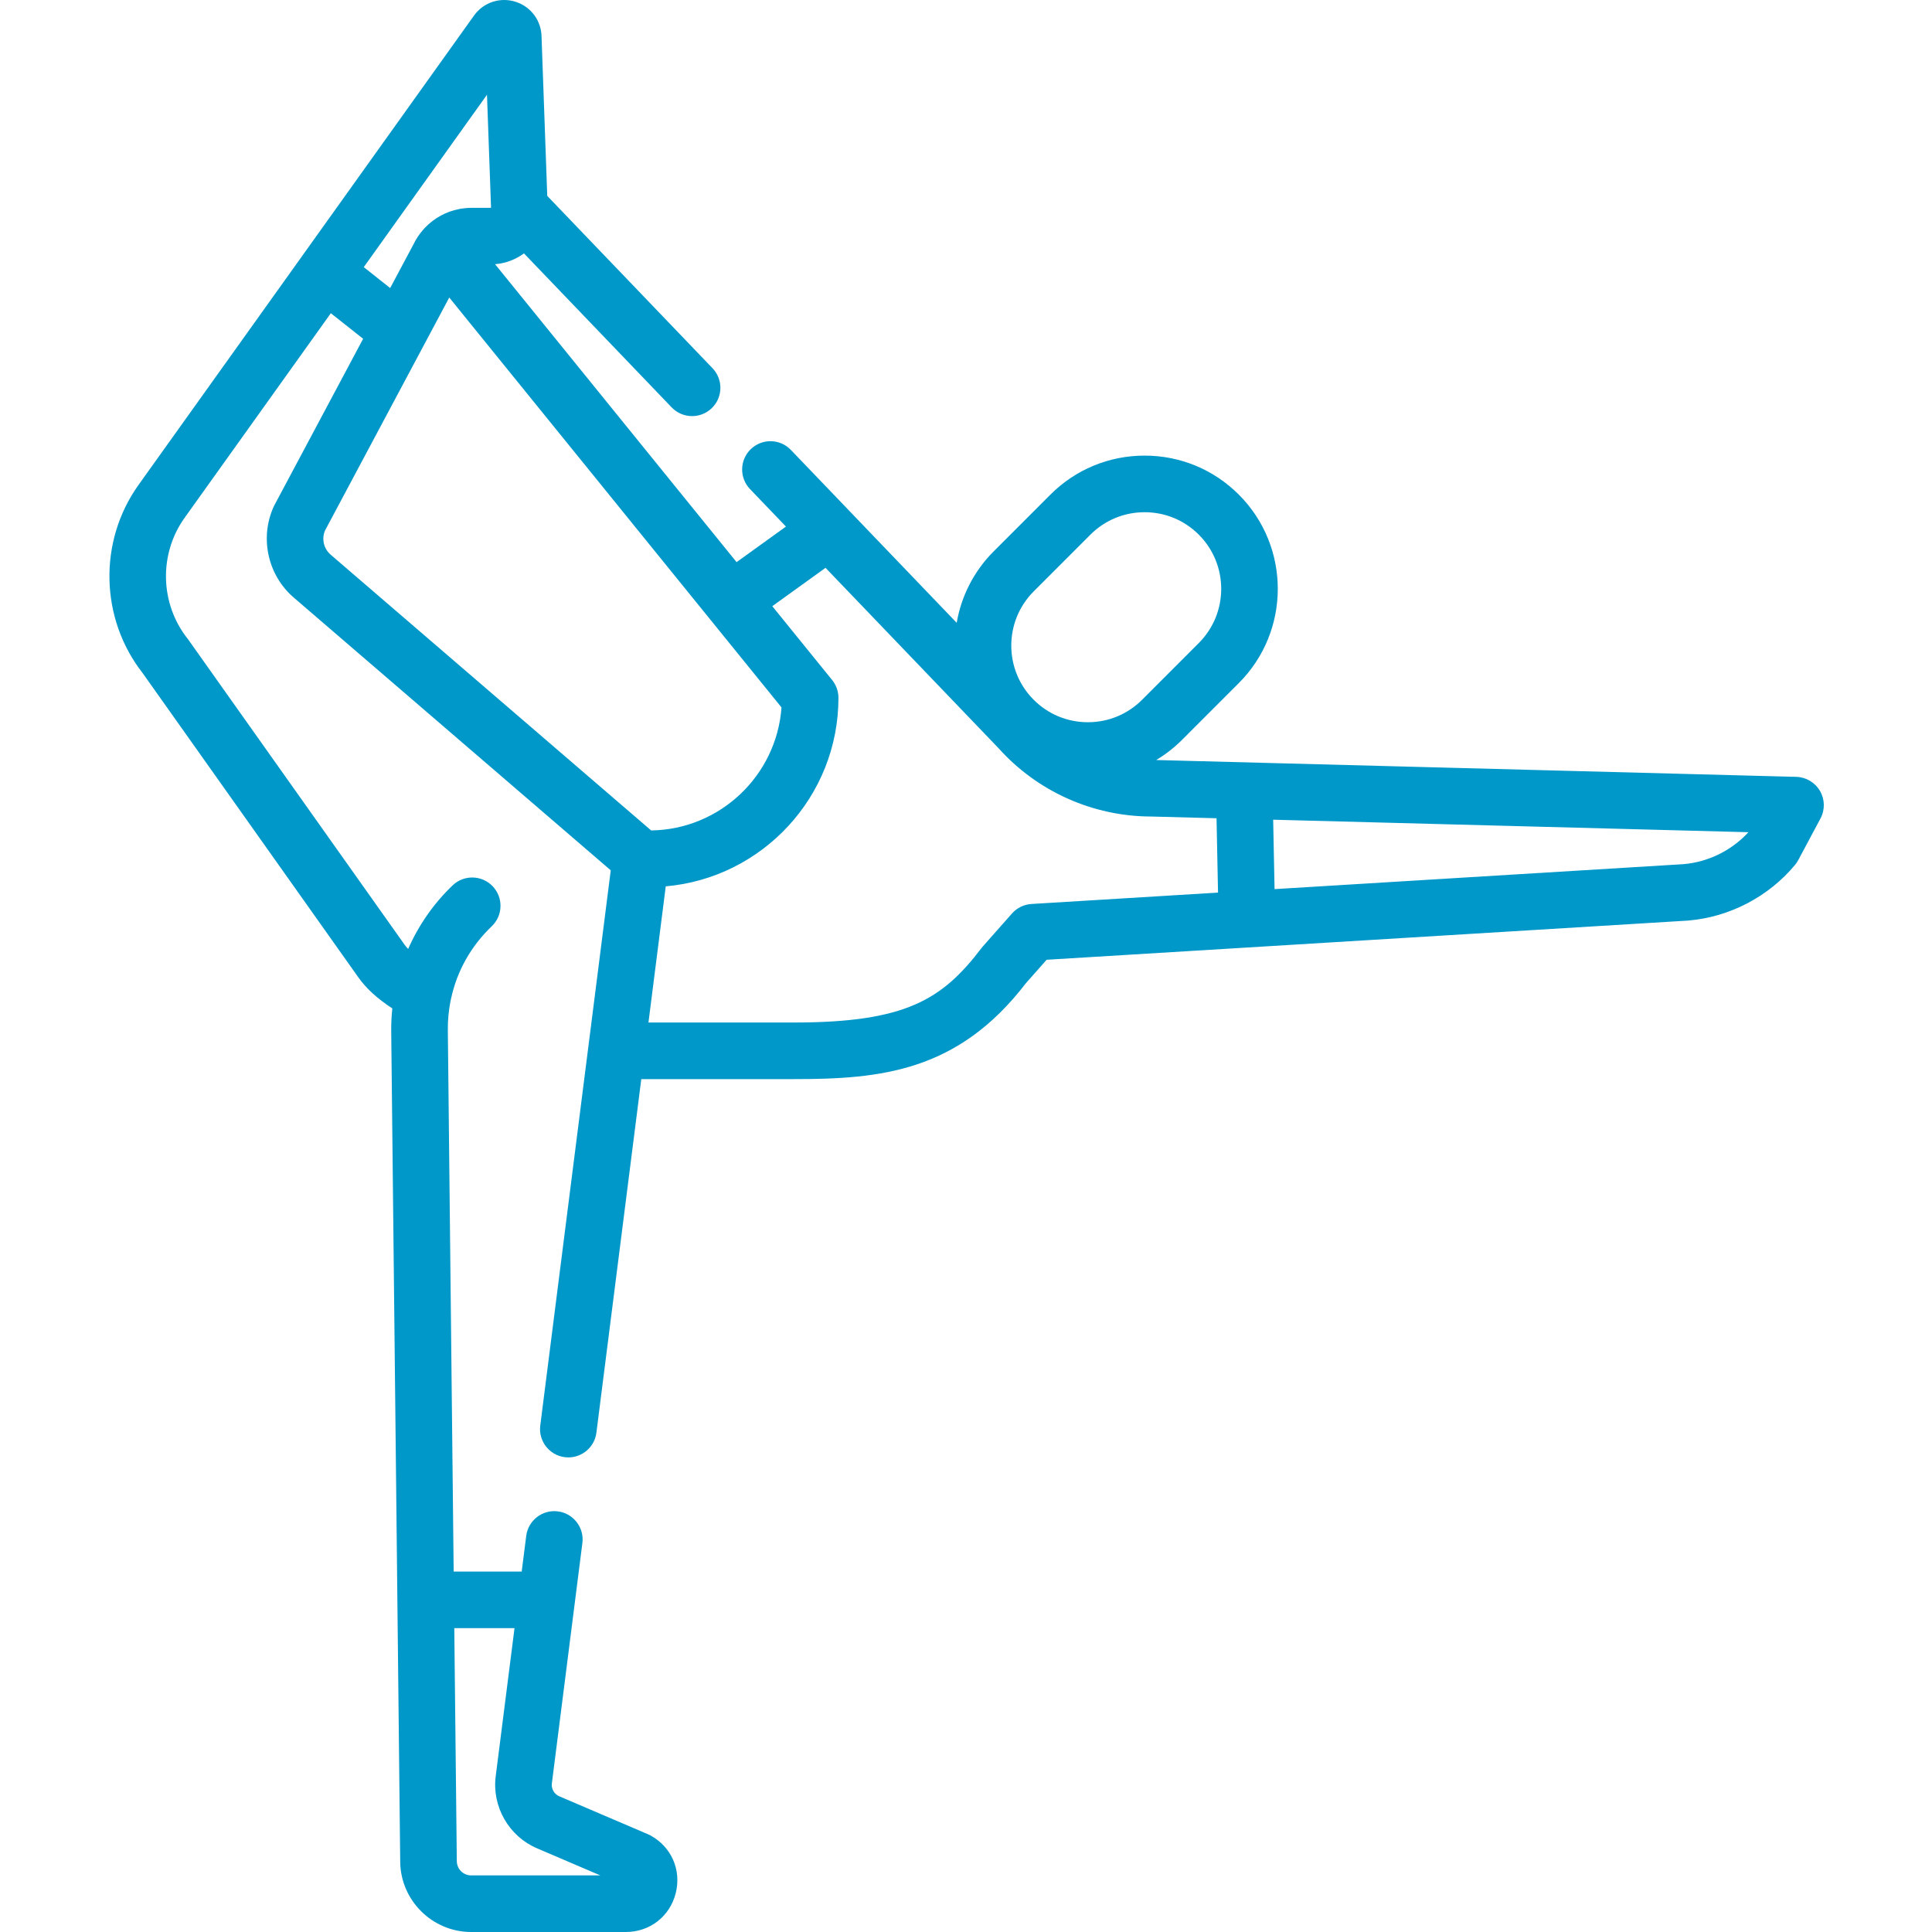 <?xml version="1.0" encoding="UTF-8" standalone="no"?>
<svg
   xmlns:dc="http://purl.org/dc/elements/1.1/"
   xmlns:cc="http://creativecommons.org/ns#"
   xmlns:rdf="http://www.w3.org/1999/02/22-rdf-syntax-ns#"
   xmlns:svg="http://www.w3.org/2000/svg"
   xmlns="http://www.w3.org/2000/svg"
   xmlns:sodipodi="http://sodipodi.sourceforge.net/DTD/sodipodi-0.dtd"
   xmlns:inkscape="http://www.inkscape.org/namespaces/inkscape"
   inkscape:version="1.1-dev (f9311a1, 2019-12-25)"
   sodipodi:docname="002-exercise.svg"
   id="svg857"
   version="1.1"
   width="511pt"
   viewBox="-28 0 511 512"
   height="511pt">
  <defs
     id="defs861" />
  <sodipodi:namedview
     inkscape:current-layer="svg857"
     inkscape:window-maximized="0"
     inkscape:window-y="23"
     inkscape:window-x="0"
     inkscape:cy="340.66667"
     inkscape:cx="82.156887"
     inkscape:zoom="0.8007434"
     showgrid="false"
     id="namedview859"
     inkscape:window-height="733"
     inkscape:window-width="1272"
     inkscape:pageshadow="2"
     inkscape:pageopacity="0"
     guidetolerance="10"
     gridtolerance="10"
     objecttolerance="10"
     borderopacity="1"
     inkscape:document-rotation="0"
     bordercolor="#666666"
     pagecolor="#ffffff" />
  <path
     style="stroke-width:1;fill:#0098c9;fill-opacity:1"
     inkscape:connector-curvature="0"
     id="path855"
     d="m 453.809,209.602 c -1.309,-2.246 -3.688,-3.656 -6.285,-3.727 l -169.609,-4.461 c 2.469,-1.48 4.77,-3.273 6.855,-5.359 l 15.035,-15.039 c 13.762,-13.766 13.762,-36.164 0,-49.93 -6.668,-6.672 -15.539,-10.344 -24.973,-10.344 -9.434,0 -18.301,3.672 -24.969,10.344 L 234.828,146.125 c -5.34,5.344 -8.602,11.988 -9.793,18.926 l -43.949,-45.82 c -2.863,-2.988 -7.609,-3.086 -10.602,-0.219 -2.988,2.863 -3.09,7.613 -0.223,10.602 l 9.527,9.934 -13.086,9.426 -64.004,-78.957 c 2.844,-0.23 5.469,-1.258 7.664,-2.859 L 149.5,107.965 c 1.473,1.535 3.441,2.309 5.414,2.309 1.867,0 3.734,-0.695 5.191,-2.086 2.988,-2.867 3.086,-7.617 0.219,-10.605 l -43.797,-45.668 -1.512,-42.125 C 114.98,5.547 112.277,1.832 108.227,0.5 104.086,-0.859 99.621,0.609 97.105,4.141 L 8.215,128.5 c -10.684,14.941 -10.227,35.422 1.086,49.875 l 57.191,80.672 c 2.055,2.906 5.02,5.613 8.977,8.195 -0.207,1.984 -0.312,3.98 -0.293,5.992 l 2.383,220.172 C 77.668,503.66 86.098,512 96.352,512 h 41.016 c 6.336,0 11.645,-4.129 13.203,-10.273 1.559,-6.145 -1.137,-12.305 -6.711,-15.328 -0.203,-0.109 -0.41,-0.211 -0.625,-0.301 l -23.531,-10.066 c -1.336,-0.574 -2.141,-1.98 -1.953,-3.422 l 8.086,-63.695 c 0.52,-4.109 -2.387,-7.863 -6.496,-8.387 -4.098,-0.52 -7.863,2.387 -8.387,6.496 l -1.199,9.453 H 91.727 L 90.18,273.074 c -0.031,-2.676 0.219,-5.305 0.727,-7.859 0.047,-0.184 0.09,-0.371 0.125,-0.559 1.559,-7.27 5.246,-13.898 10.785,-19.184 2.996,-2.859 3.105,-7.605 0.246,-10.602 -2.855,-2.996 -7.605,-3.109 -10.602,-0.25 -5.047,4.816 -9.027,10.574 -11.797,16.863 -0.422,-0.441 -0.723,-0.812 -0.93,-1.105 L 21.43,169.547 c -0.074,-0.105 -0.152,-0.211 -0.234,-0.312 -7.316,-9.25 -7.637,-22.418 -0.773,-32.012 l 38.75,-54.215 8.559,6.773 -23.469,44.02 c -0.07,0.129 -0.137,0.262 -0.199,0.395 -3.805,8.281 -1.637,18.215 5.27,24.156 l 84.02,72.293 -18.68,147.137 c -0.523,4.109 2.387,7.863 6.496,8.387 0.316,0.039 0.637,0.059 0.953,0.059 3.719,0 6.949,-2.766 7.43,-6.555 l 11.895,-93.695 h 40.402 c 22.996,0 43.504,-1.918 61.531,-25.43 l 5.488,-6.199 169.832,-10.375 c 0.059,-0.004 0.113,-0.008 0.168,-0.012 10.957,-0.914 21.281,-6.289 28.328,-14.746 0.324,-0.395 0.609,-0.82 0.852,-1.27 l 5.895,-11.039 c 1.227,-2.293 1.176,-5.059 -0.133,-7.305 z m -345.957,221.875 -4.984,39.242 c -1.023,8.055 3.477,15.91 10.938,19.102 L 130.586,497 H 96.352 c -2.07,0 -3.77,-1.684 -3.793,-3.754 L 91.891,431.477 Z M 245.438,156.73 260.469,141.691 c 3.84,-3.836 8.938,-5.949 14.363,-5.949 5.43,0 10.527,2.113 14.363,5.949 7.918,7.918 7.918,20.801 0,28.719 l -15.031,15.039 c -3.84,3.836 -8.938,5.949 -14.363,5.949 -5.426,0 -10.527,-2.113 -14.363,-5.949 -7.918,-7.918 -7.918,-20.801 0,-28.719 z M 67.902,70.793 100.555,25.109 l 1.074,29.871 c -0.023,0.055 -0.074,0.098 -0.137,0.098 h -5.105 c -0.754,0 -1.496,0.062 -2.219,0.164 -0.121,0.008 -0.234,0.027 -0.355,0.043 -0.062,0.012 -0.125,0.016 -0.188,0.023 -0.031,0.004 -0.059,0.012 -0.086,0.02 -0.141,0.023 -0.273,0.051 -0.406,0.082 -3.371,0.652 -6.488,2.34 -8.875,4.809 -0.055,0.051 -0.109,0.105 -0.16,0.156 -0.039,0.043 -0.082,0.082 -0.121,0.121 -0.082,0.09 -0.156,0.184 -0.234,0.273 -0.031,0.035 -0.062,0.07 -0.094,0.105 -1.027,1.168 -1.898,2.461 -2.566,3.867 l -6.184,11.594 z m -10.281,69.828 32.938,-61.77 88.047,108.621 c -1.297,18.035 -16.25,32.336 -34.539,32.605 L 59.117,146.984 c -1.824,-1.566 -2.422,-4.16 -1.496,-6.363 z m 187.227,98.945 c -1.984,0.121 -3.844,1.027 -5.16,2.516 l -7.723,8.727 c -0.121,0.141 -0.238,0.281 -0.348,0.426 -10.402,13.652 -20.055,19.742 -49.773,19.742 h -38.496 l 4.582,-36.086 c 25.605,-2.234 45.766,-23.781 45.766,-49.961 0,-1.719 -0.594,-3.387 -1.676,-4.723 l -15.855,-19.562 14.109,-10.164 45.793,47.742 c 10.305,11.523 25.059,18.137 40.512,18.164 l 17.316,0.457 0.395,19.703 z m 172.848,-10.559 -108.422,6.621 -0.371,-18.395 125.949,3.312 c -4.438,4.832 -10.617,7.895 -17.156,8.461 z m 0,0" />
</svg>
